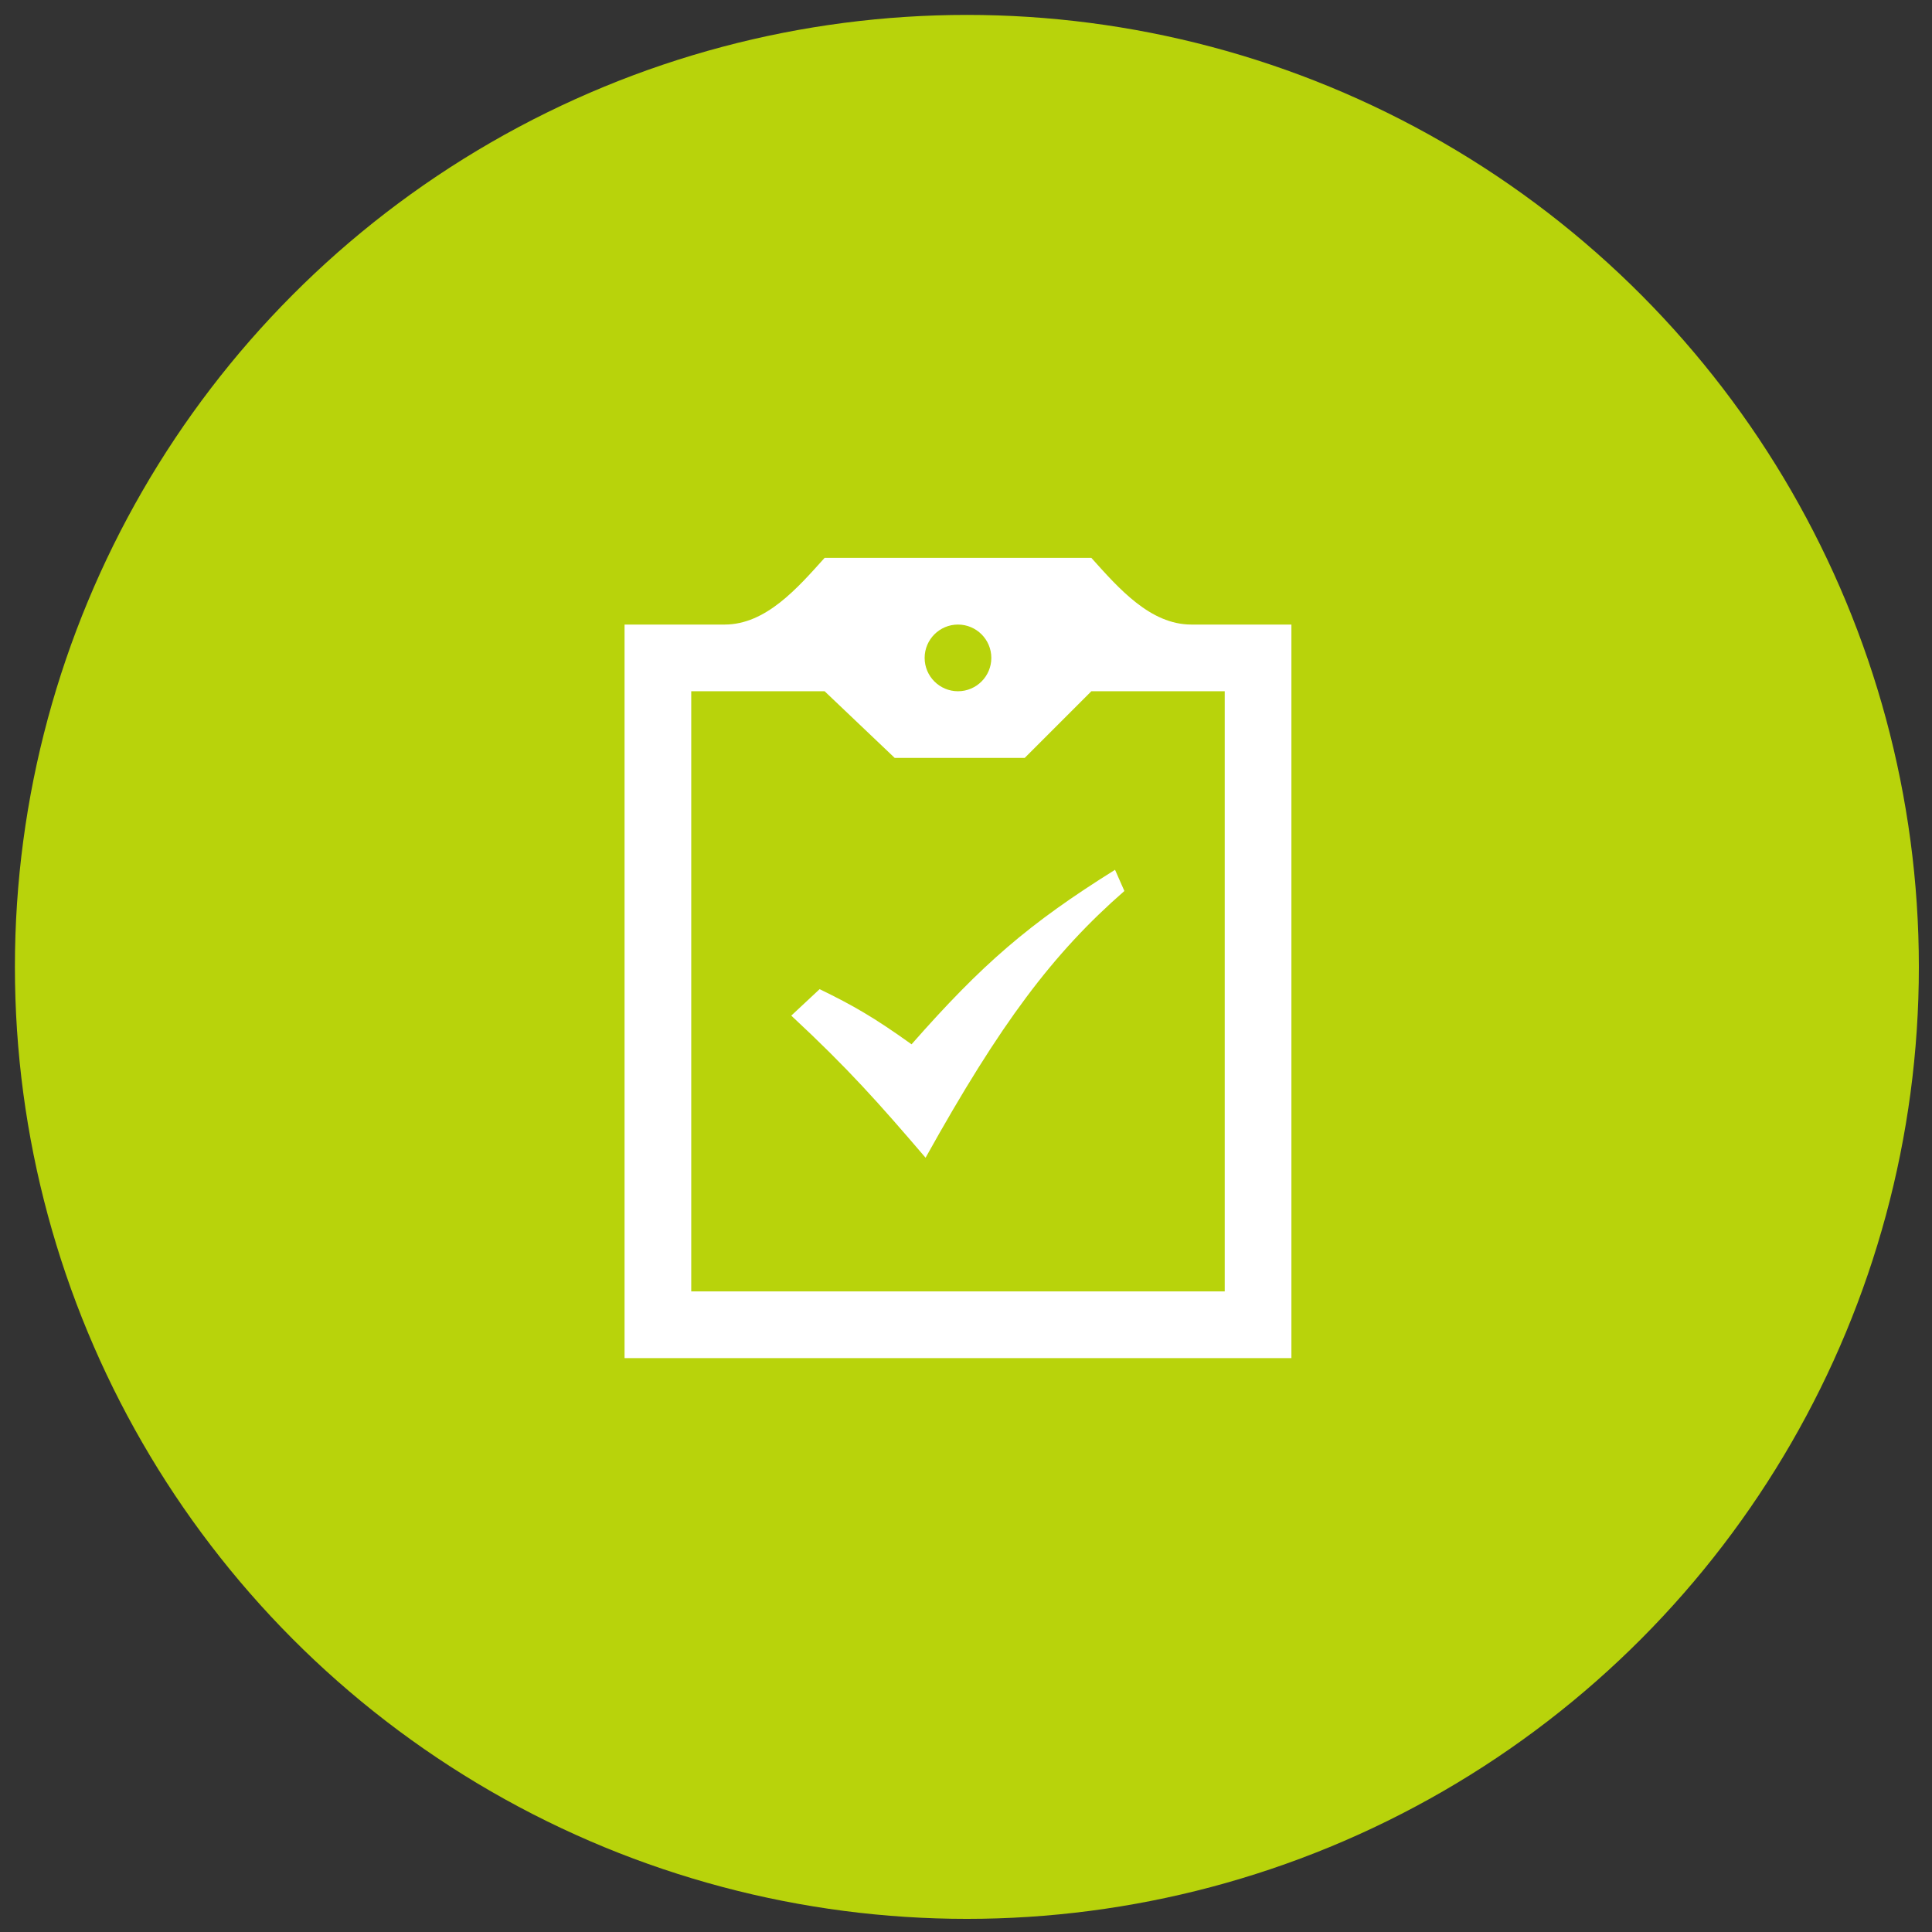<svg width="620" height="620" xmlns="http://www.w3.org/2000/svg">
 <rect width="100%" height="100%" fill="#333333" stroke="none"/>
 <style type="text/css">.st0{fill:#B8D30B;}
	.st1{fill:#FFFFFF;}</style>

 <g>
  <title>background</title>
  <rect fill="none" id="canvas_background" height="622" width="622" y="-1" x="-1"/>
 </g>
 <g>
  <title>Layer 1</title>
  <circle id="svg_1" r="305.5" cy="310.286" cx="310.284" class="st0"/>
  <path id="svg_2" d="m414.427,200.429l0,235.4l-214,0l0,-235.4l32.1,0c13.2,0 23.3,-11.6 32.1,-21.4l85.6,0c8.8,9.8 18.9,21.4 32.1,21.4l32.1,0zm-117.7,10.7c0,5.9 4.8,10.7 10.7,10.7s10.7,-4.8 10.7,-10.7s-4.8,-10.7 -10.7,-10.7s-10.7,4.8 -10.7,10.7zm96.3,10.7l-42.8,0l-21.4,21.4l-41.7,0l-22.5,-21.4l-42.8,0l0,192.6l171.2,0l0,-192.6zm-139.1,104.1l9.1,-8.5c10.7,5.2 17.5,9.1 29.5,17.7c22.6,-25.7 37.6,-38.7 65.3,-56l3,6.8c-22.9,20 -39.7,42.3 -63.8,85.6c-14.9,-17.4 -24.8,-28.6 -43.1,-45.6z" class="st1"/>
 </g>
</svg>